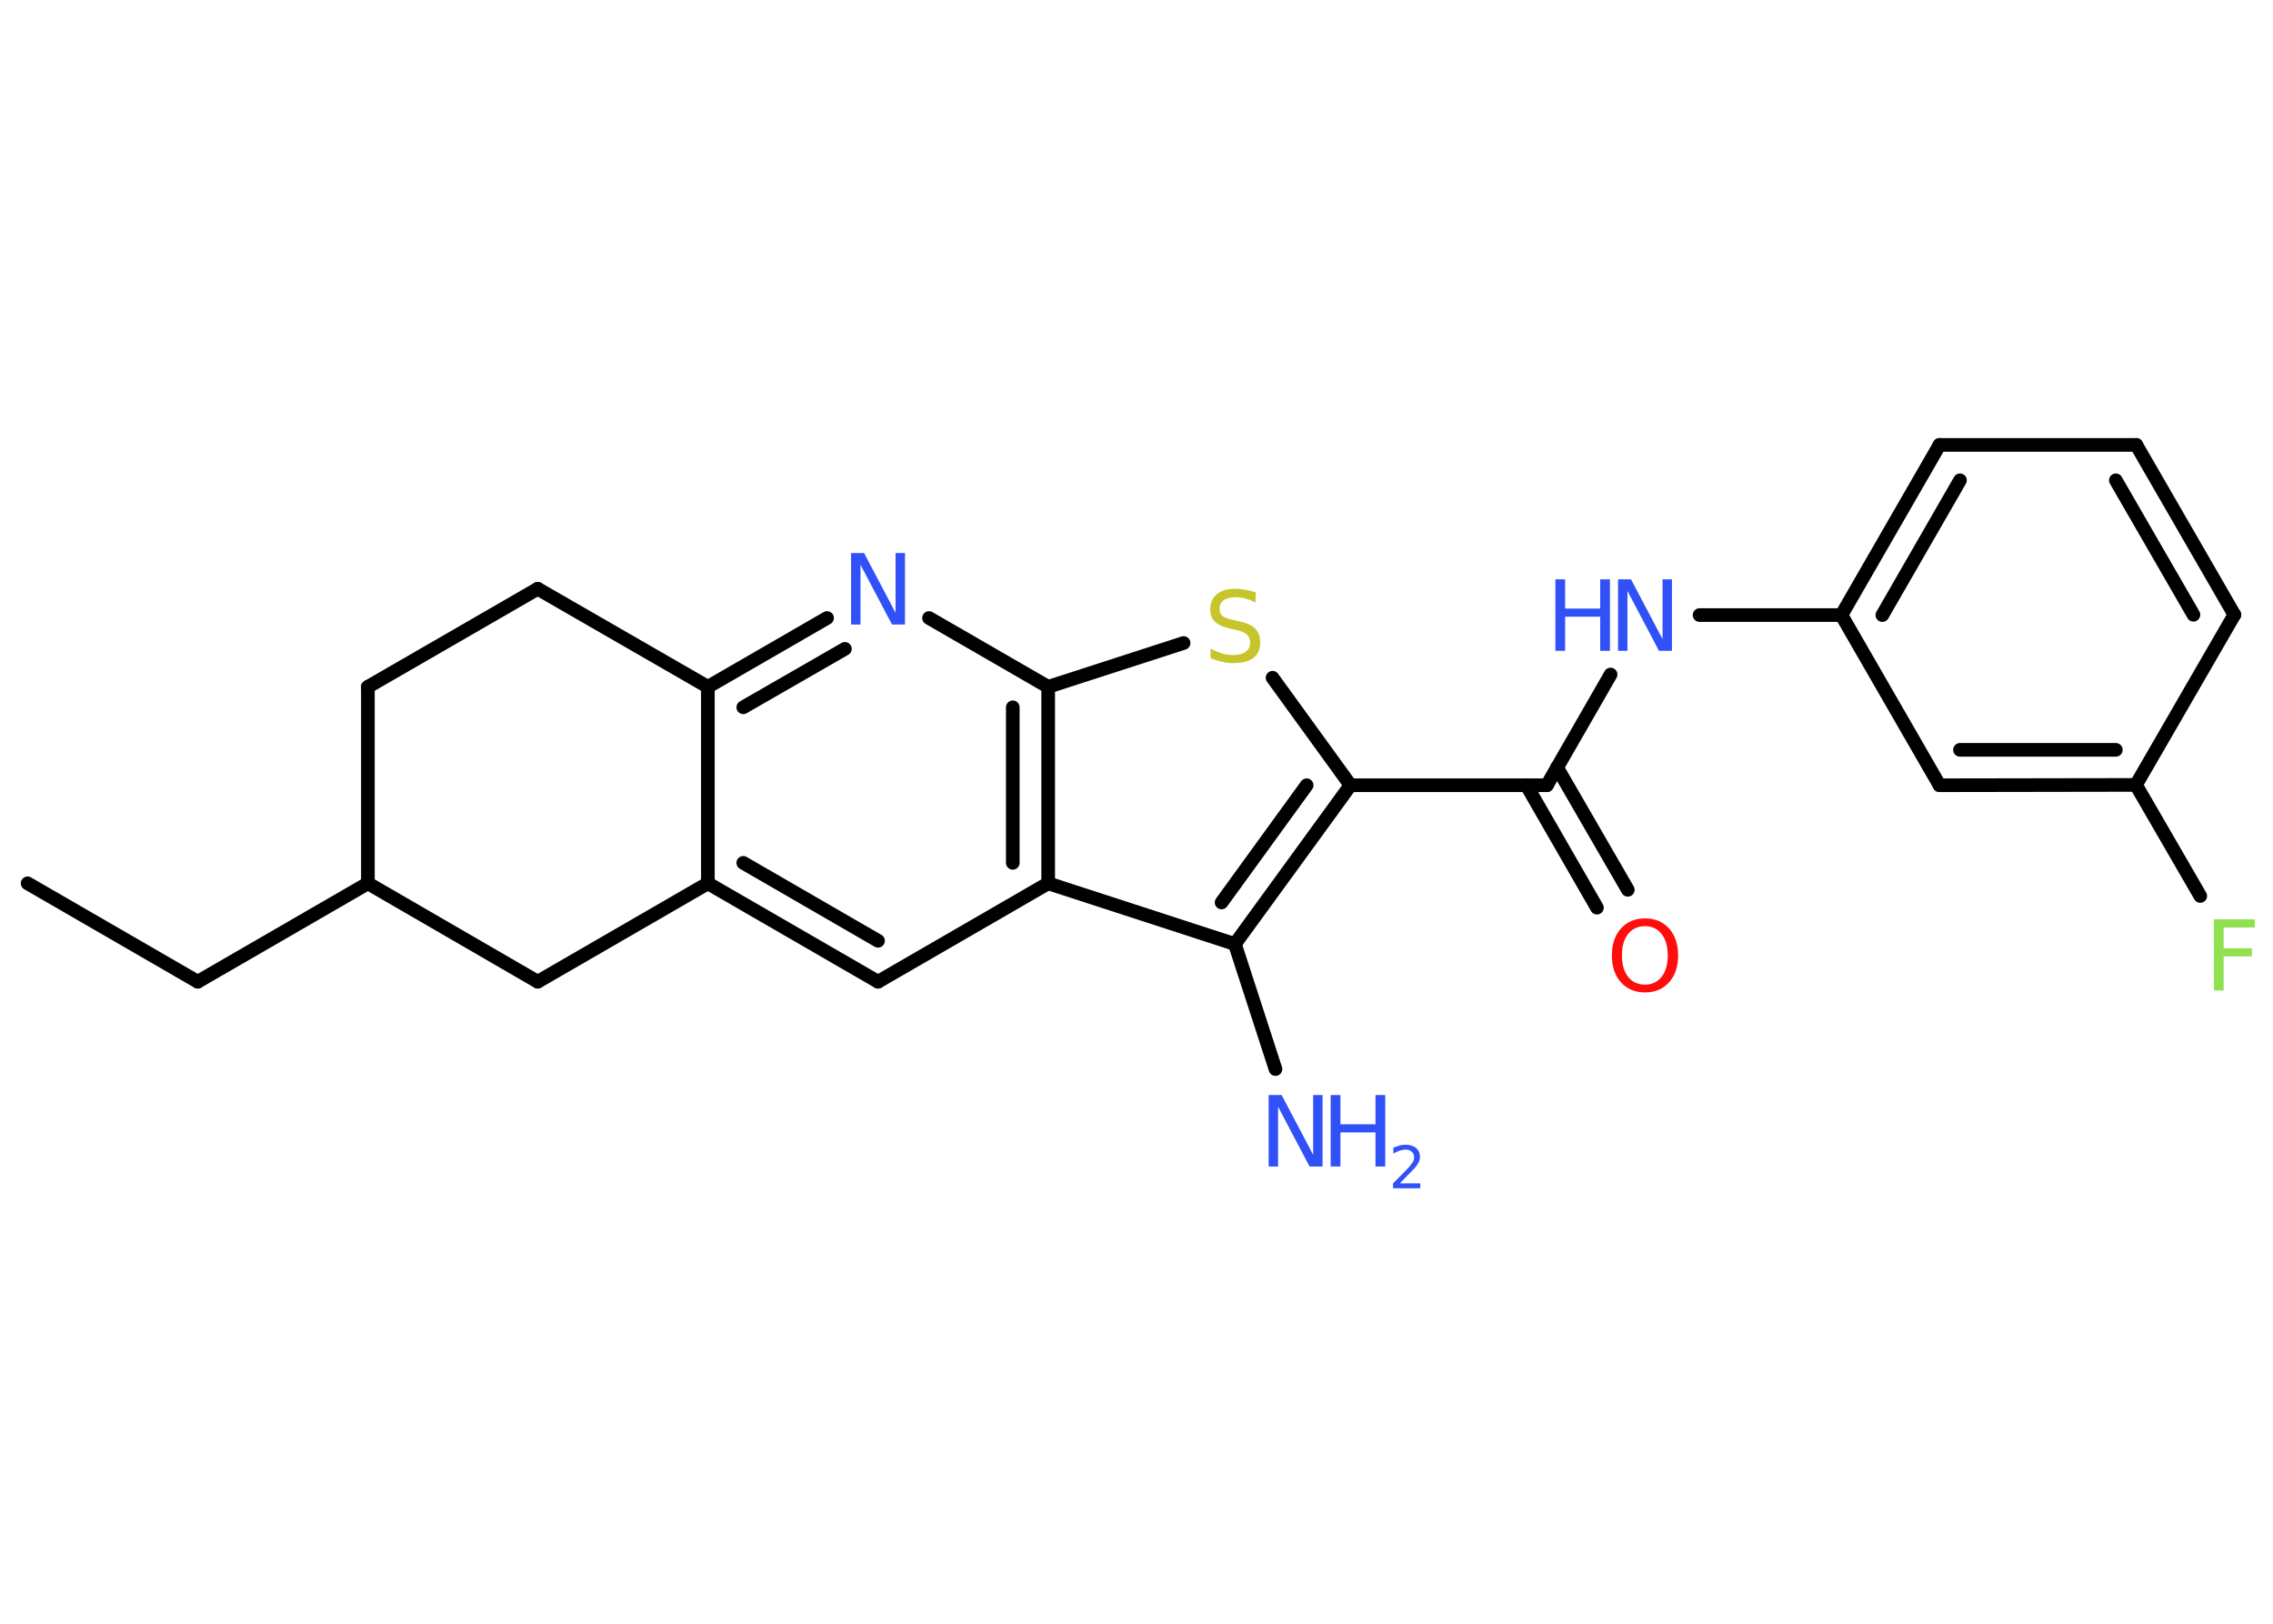 <?xml version='1.0' encoding='UTF-8'?>
<!DOCTYPE svg PUBLIC "-//W3C//DTD SVG 1.1//EN" "http://www.w3.org/Graphics/SVG/1.1/DTD/svg11.dtd">
<svg version='1.2' xmlns='http://www.w3.org/2000/svg' xmlns:xlink='http://www.w3.org/1999/xlink' width='70.0mm' height='50.0mm' viewBox='0 0 70.0 50.0'>
  <desc>Generated by the Chemistry Development Kit (http://github.com/cdk)</desc>
  <g stroke-linecap='round' stroke-linejoin='round' stroke='#000000' stroke-width='.42' fill='#3050F8'>
    <rect x='.0' y='.0' width='70.0' height='50.0' fill='#FFFFFF' stroke='none'/>
    <g id='mol1' class='mol'>
      <line id='mol1bnd1' class='bond' x1='.85' y1='27.2' x2='6.09' y2='30.23'/>
      <line id='mol1bnd2' class='bond' x1='6.09' y1='30.23' x2='11.33' y2='27.2'/>
      <line id='mol1bnd3' class='bond' x1='11.33' y1='27.2' x2='11.33' y2='21.15'/>
      <line id='mol1bnd4' class='bond' x1='11.33' y1='21.15' x2='16.56' y2='18.13'/>
      <line id='mol1bnd5' class='bond' x1='16.56' y1='18.13' x2='21.8' y2='21.15'/>
      <g id='mol1bnd6' class='bond'>
        <line x1='25.47' y1='19.03' x2='21.8' y2='21.15'/>
        <line x1='26.02' y1='19.98' x2='22.89' y2='21.78'/>
      </g>
      <line id='mol1bnd7' class='bond' x1='28.61' y1='19.03' x2='32.28' y2='21.15'/>
      <line id='mol1bnd8' class='bond' x1='32.28' y1='21.15' x2='36.45' y2='19.8'/>
      <line id='mol1bnd9' class='bond' x1='39.19' y1='20.87' x2='41.59' y2='24.18'/>
      <line id='mol1bnd10' class='bond' x1='41.59' y1='24.18' x2='47.64' y2='24.18'/>
      <g id='mol1bnd11' class='bond'>
        <line x1='47.95' y1='23.63' x2='50.13' y2='27.4'/>
        <line x1='47.01' y1='24.18' x2='49.18' y2='27.95'/>
      </g>
      <line id='mol1bnd12' class='bond' x1='47.64' y1='24.18' x2='49.6' y2='20.77'/>
      <line id='mol1bnd13' class='bond' x1='52.34' y1='18.94' x2='56.71' y2='18.94'/>
      <g id='mol1bnd14' class='bond'>
        <line x1='59.73' y1='13.7' x2='56.71' y2='18.94'/>
        <line x1='60.36' y1='14.79' x2='57.97' y2='18.94'/>
      </g>
      <line id='mol1bnd15' class='bond' x1='59.73' y1='13.7' x2='65.79' y2='13.7'/>
      <g id='mol1bnd16' class='bond'>
        <line x1='68.81' y1='18.93' x2='65.79' y2='13.7'/>
        <line x1='67.55' y1='18.93' x2='65.16' y2='14.79'/>
      </g>
      <line id='mol1bnd17' class='bond' x1='68.81' y1='18.93' x2='65.78' y2='24.17'/>
      <line id='mol1bnd18' class='bond' x1='65.78' y1='24.17' x2='67.76' y2='27.59'/>
      <g id='mol1bnd19' class='bond'>
        <line x1='59.73' y1='24.18' x2='65.78' y2='24.17'/>
        <line x1='60.36' y1='23.09' x2='65.16' y2='23.09'/>
      </g>
      <line id='mol1bnd20' class='bond' x1='56.71' y1='18.94' x2='59.73' y2='24.18'/>
      <g id='mol1bnd21' class='bond'>
        <line x1='38.03' y1='29.07' x2='41.59' y2='24.18'/>
        <line x1='37.62' y1='27.79' x2='40.24' y2='24.18'/>
      </g>
      <line id='mol1bnd22' class='bond' x1='38.03' y1='29.07' x2='39.28' y2='32.92'/>
      <line id='mol1bnd23' class='bond' x1='38.03' y1='29.07' x2='32.28' y2='27.2'/>
      <g id='mol1bnd24' class='bond'>
        <line x1='32.28' y1='27.2' x2='32.28' y2='21.15'/>
        <line x1='31.19' y1='26.57' x2='31.19' y2='21.78'/>
      </g>
      <line id='mol1bnd25' class='bond' x1='32.28' y1='27.2' x2='27.04' y2='30.23'/>
      <g id='mol1bnd26' class='bond'>
        <line x1='21.8' y1='27.2' x2='27.04' y2='30.23'/>
        <line x1='22.89' y1='26.57' x2='27.04' y2='28.97'/>
      </g>
      <line id='mol1bnd27' class='bond' x1='21.8' y1='21.15' x2='21.8' y2='27.2'/>
      <line id='mol1bnd28' class='bond' x1='21.8' y1='27.2' x2='16.56' y2='30.23'/>
      <line id='mol1bnd29' class='bond' x1='11.33' y1='27.2' x2='16.56' y2='30.23'/>
      <path id='mol1atm7' class='atom' d='M26.21 17.03h.4l.97 1.84v-1.84h.29v2.2h-.4l-.97 -1.84v1.84h-.29v-2.2z' stroke='none'/>
      <path id='mol1atm9' class='atom' d='M38.67 18.26v.29q-.17 -.08 -.32 -.12q-.15 -.04 -.29 -.04q-.24 .0 -.37 .09q-.13 .09 -.13 .27q.0 .14 .09 .22q.09 .07 .33 .12l.18 .04q.33 .07 .49 .22q.16 .16 .16 .43q.0 .32 -.21 .48q-.21 .16 -.63 .16q-.16 .0 -.33 -.04q-.18 -.04 -.36 -.11v-.3q.18 .1 .35 .15q.17 .05 .34 .05q.26 .0 .39 -.1q.14 -.1 .14 -.28q.0 -.16 -.1 -.25q-.1 -.09 -.32 -.14l-.18 -.04q-.33 -.07 -.48 -.21q-.15 -.14 -.15 -.39q.0 -.29 .2 -.46q.2 -.17 .57 -.17q.15 .0 .31 .03q.16 .03 .33 .08z' stroke='none' fill='#C6C62C'/>
      <path id='mol1atm12' class='atom' d='M50.66 28.52q-.33 .0 -.52 .24q-.19 .24 -.19 .66q.0 .42 .19 .66q.19 .24 .52 .24q.32 .0 .51 -.24q.19 -.24 .19 -.66q.0 -.42 -.19 -.66q-.19 -.24 -.51 -.24zM50.66 28.28q.46 .0 .74 .31q.28 .31 .28 .83q.0 .52 -.28 .83q-.28 .31 -.74 .31q-.46 .0 -.74 -.31q-.28 -.31 -.28 -.83q.0 -.52 .28 -.83q.28 -.31 .74 -.31z' stroke='none' fill='#FF0D0D'/>
      <g id='mol1atm13' class='atom'>
        <path d='M49.83 17.84h.4l.97 1.84v-1.84h.29v2.2h-.4l-.97 -1.84v1.84h-.29v-2.2z' stroke='none'/>
        <path d='M47.9 17.84h.3v.9h1.08v-.9h.3v2.2h-.3v-1.05h-1.08v1.05h-.3v-2.2z' stroke='none'/>
      </g>
      <path id='mol1atm19' class='atom' d='M68.18 28.31h1.26v.25h-.96v.64h.87v.25h-.87v1.05h-.3v-2.2z' stroke='none' fill='#90E050'/>
      <g id='mol1atm22' class='atom'>
        <path d='M39.07 33.72h.4l.97 1.84v-1.84h.29v2.2h-.4l-.97 -1.84v1.84h-.29v-2.2z' stroke='none'/>
        <path d='M40.98 33.72h.3v.9h1.08v-.9h.3v2.2h-.3v-1.05h-1.08v1.05h-.3v-2.2z' stroke='none'/>
        <path d='M43.12 36.44h.62v.15h-.84v-.15q.1 -.1 .28 -.28q.17 -.18 .22 -.23q.08 -.1 .12 -.16q.03 -.07 .03 -.13q.0 -.11 -.07 -.17q-.07 -.07 -.19 -.07q-.08 .0 -.18 .03q-.09 .03 -.2 .09v-.18q.11 -.04 .2 -.07q.09 -.02 .17 -.02q.21 .0 .33 .1q.12 .1 .12 .27q.0 .08 -.03 .15q-.03 .07 -.11 .17q-.02 .03 -.14 .15q-.12 .12 -.33 .34z' stroke='none'/>
      </g>
    </g>
  </g>
</svg>
